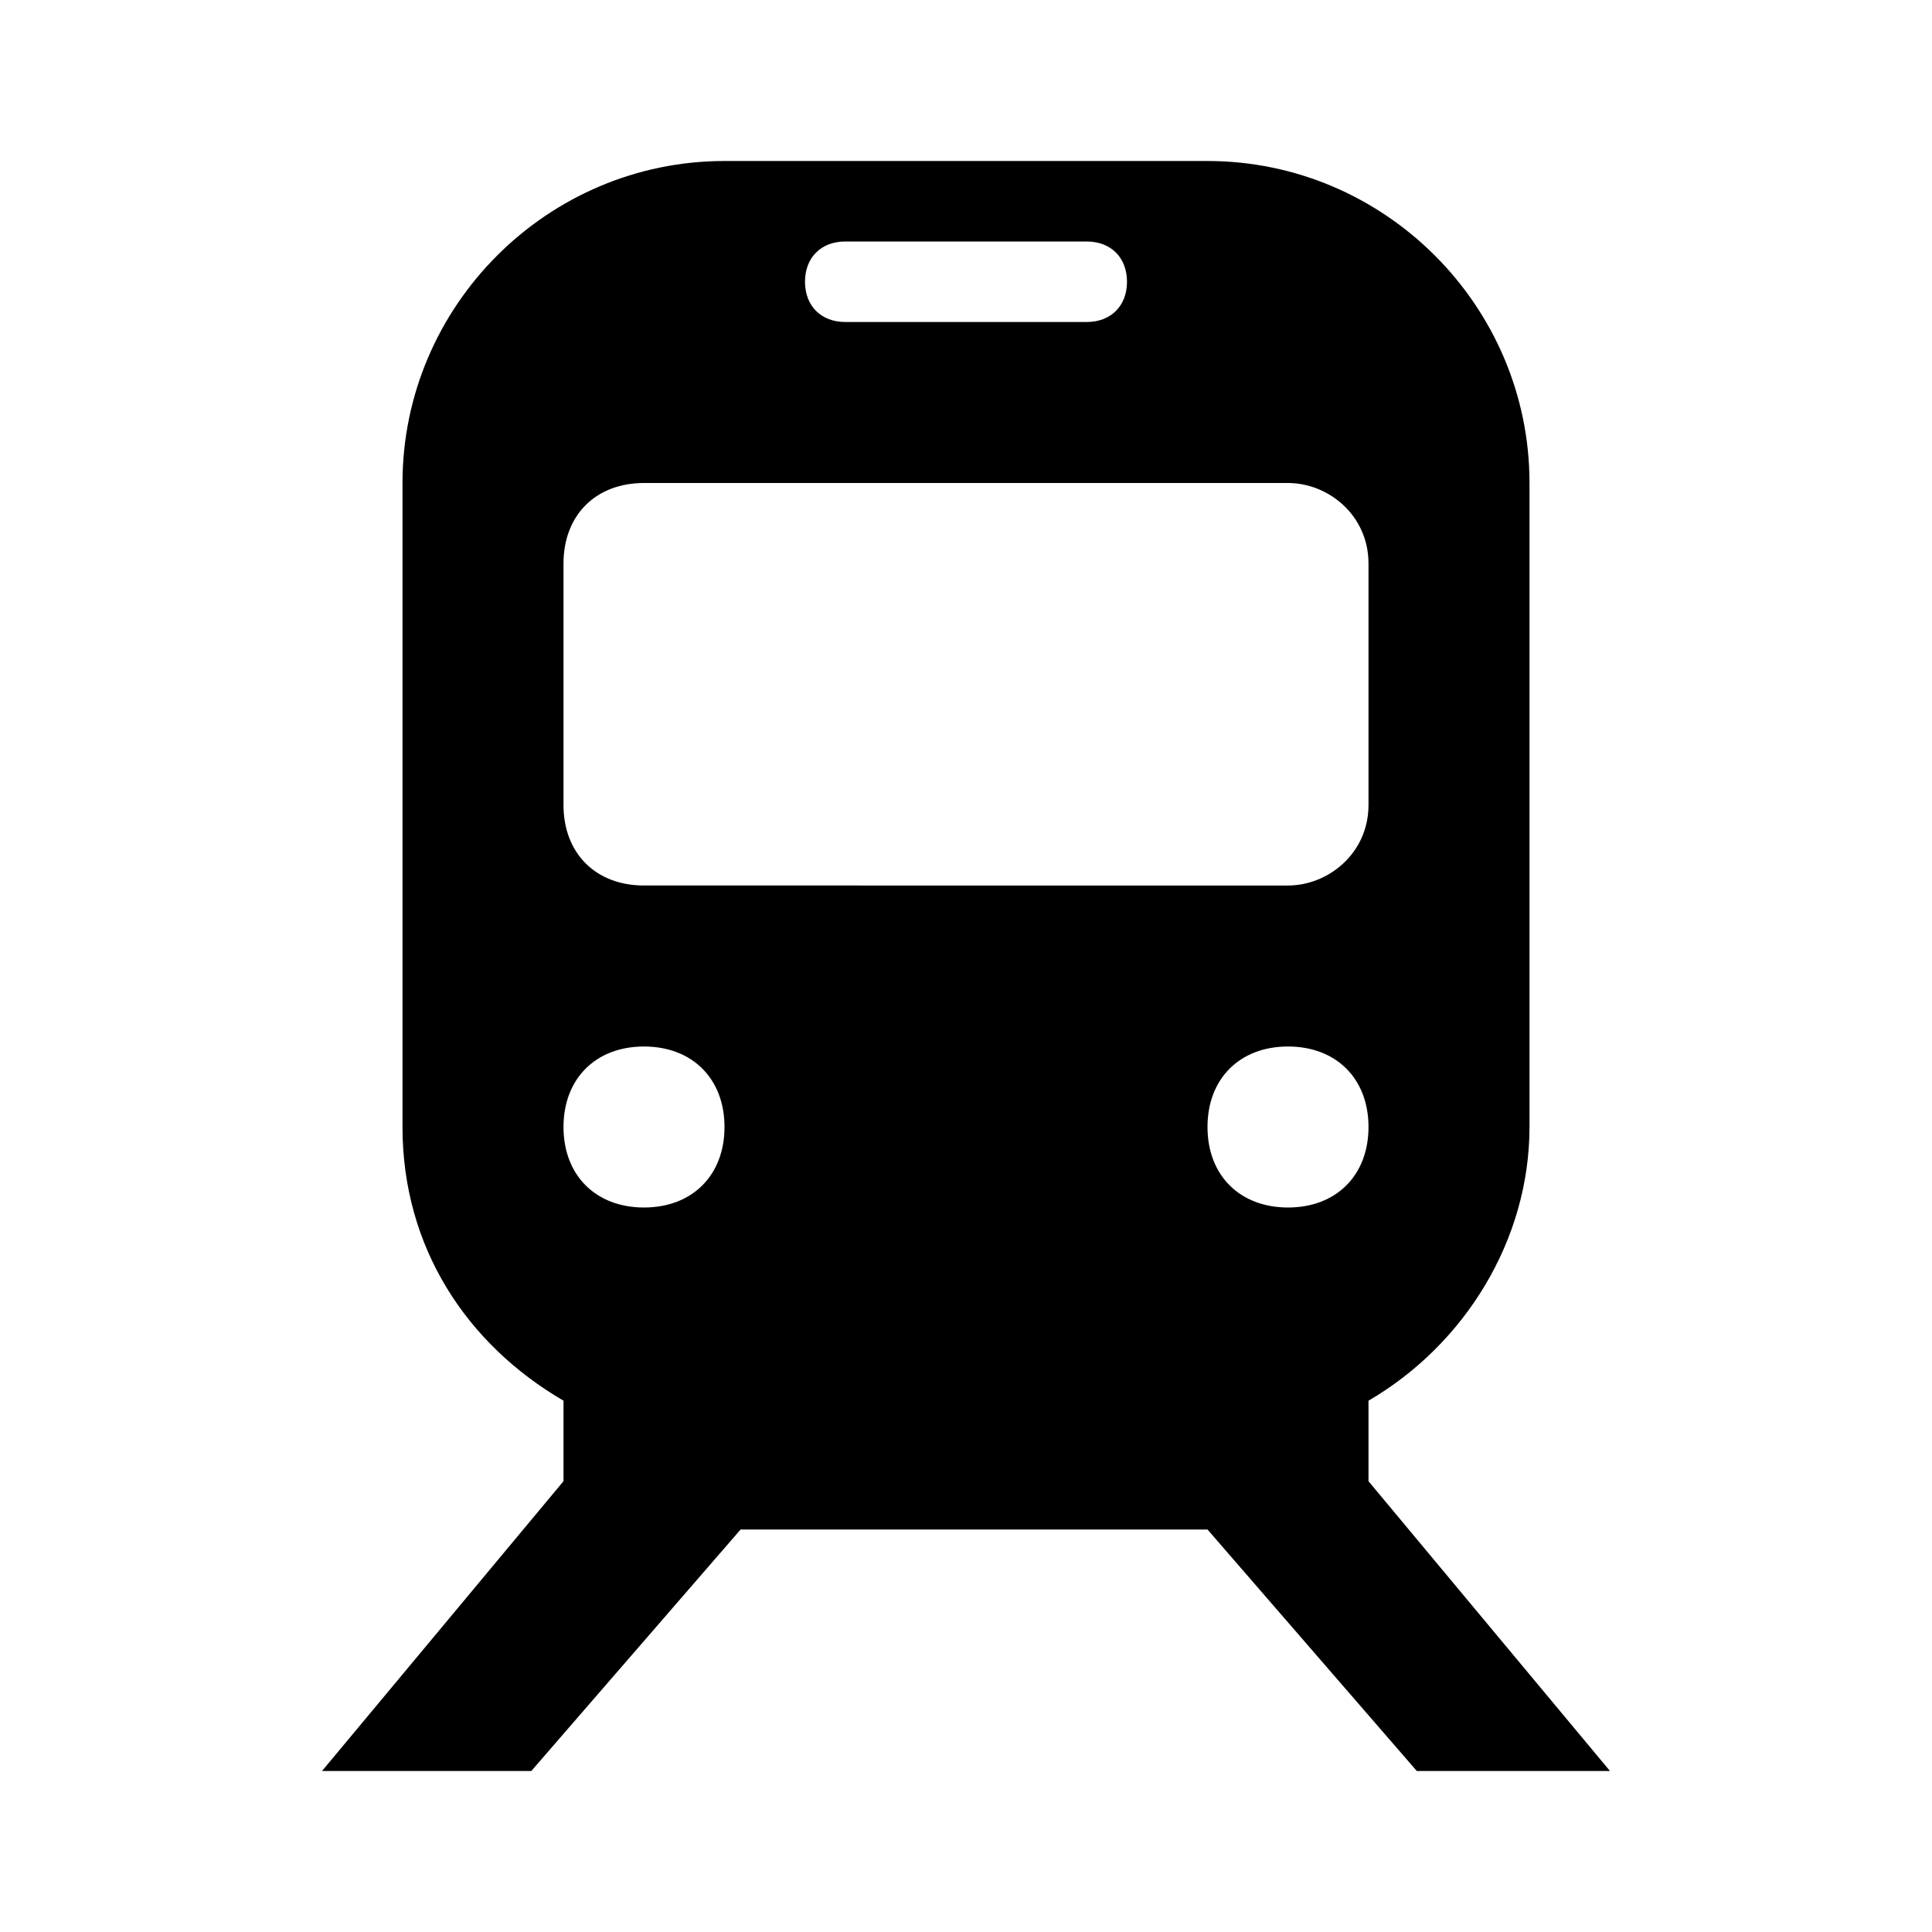 <svg xmlns="http://www.w3.org/2000/svg" viewBox="0 0 24 24"><path d="M17 18.4v-1c1.2-.7 2-2 2-3.4V6c0-2.2-1.8-4-4-4H9C6.8 2 5 3.8 5 6v8c0 1.5.8 2.7 2 3.4v1L4 22h2.6l2.6-3H15l2.6 3H20l-3-3.6zM16 15c-.6 0-1-.4-1-1s.4-1 1-1 1 .4 1 1-.4 1-1 1zM10.5 3h3c.3 0 .5.2.5.5s-.2.5-.5.5h-3c-.3 0-.5-.2-.5-.5s.2-.5.5-.5zM7 7c0-.6.4-1 1-1h8c.5 0 1 .4 1 1v3c0 .6-.5 1-1 1H8c-.6 0-1-.4-1-1V7zm1 6c.6 0 1 .4 1 1s-.4 1-1 1-1-.4-1-1 .4-1 1-1z"/></svg>